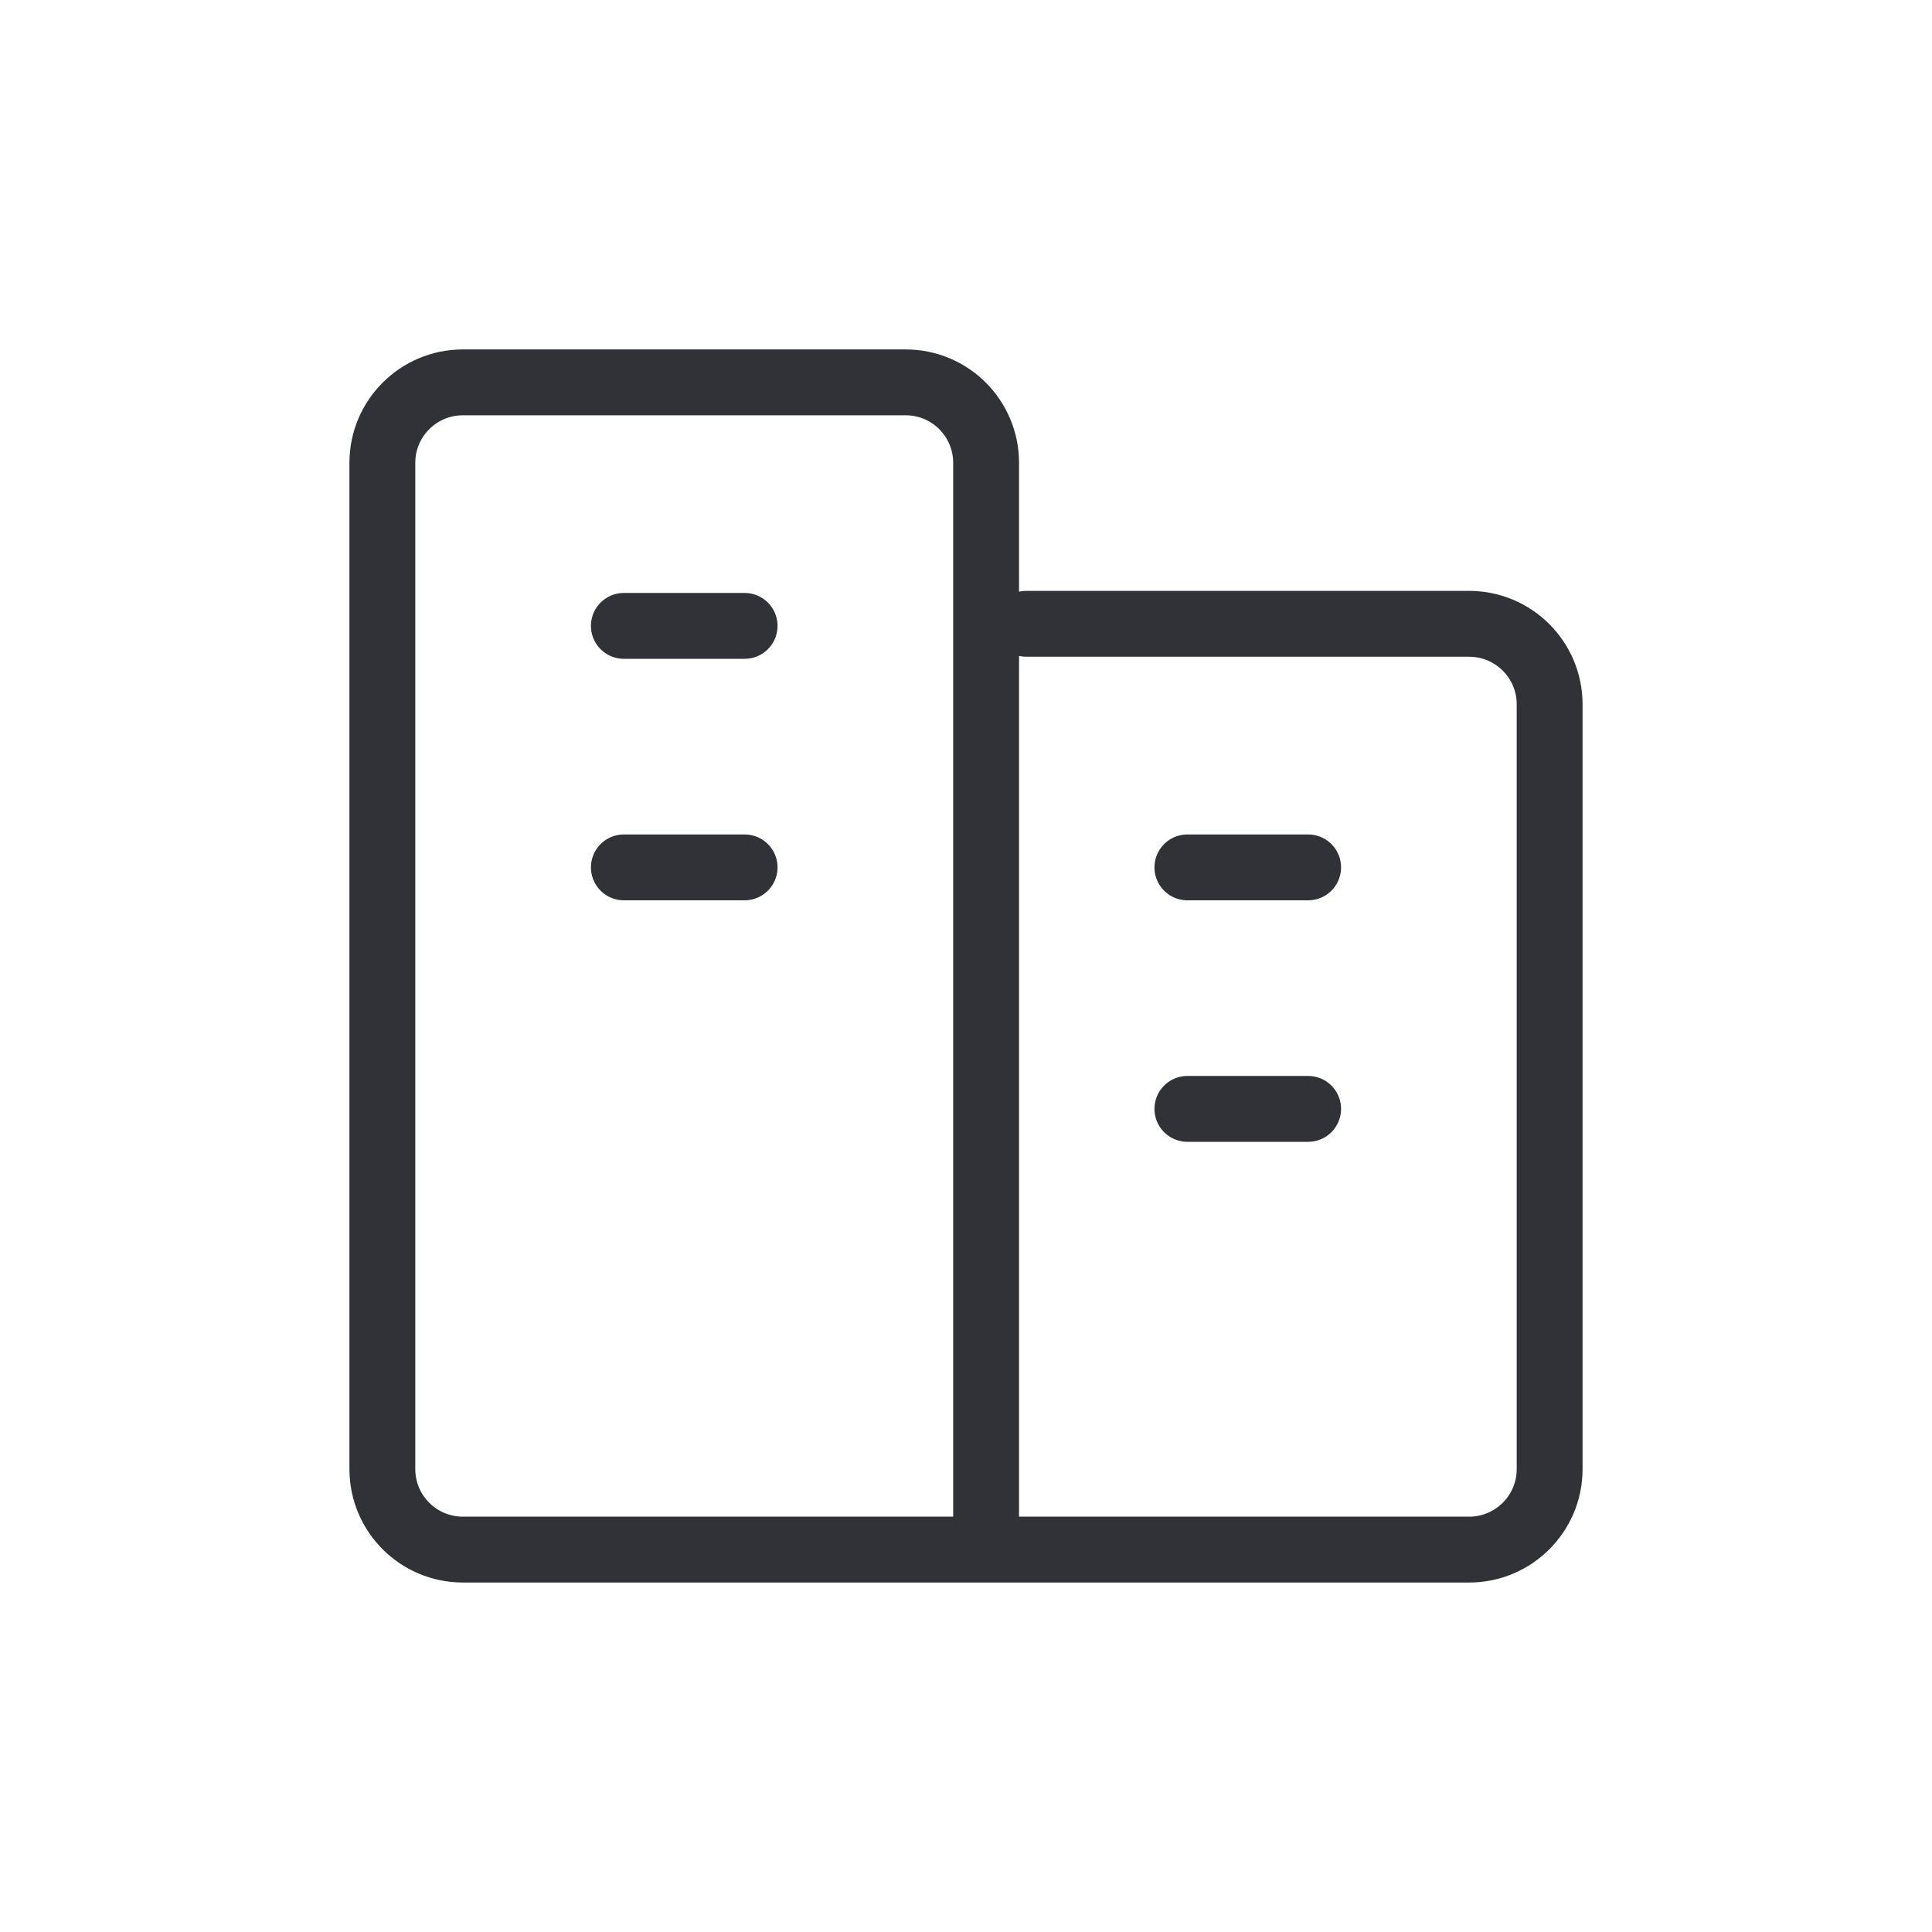 <svg width="44" height="44" viewBox="0 0 44 44" fill="none" xmlns="http://www.w3.org/2000/svg">
<path d="M14.208 14.254H16.958M14.208 19.754H16.958M27.042 25.254H29.792M27.042 19.754H29.792M22.458 35.291V10.541C22.458 9.528 21.638 8.708 20.625 8.708H10.542C9.529 8.708 8.708 9.528 8.708 10.541V33.458C8.708 34.47 9.529 35.291 10.542 35.291H22.458ZM22.458 35.291H33.458C34.471 35.291 35.292 34.47 35.292 33.458V16.041C35.292 15.028 34.471 14.207 33.458 14.207H23.375" stroke="#303237" stroke-width="1.5" stroke-linecap="round" stroke-linejoin="round"/>
</svg>

